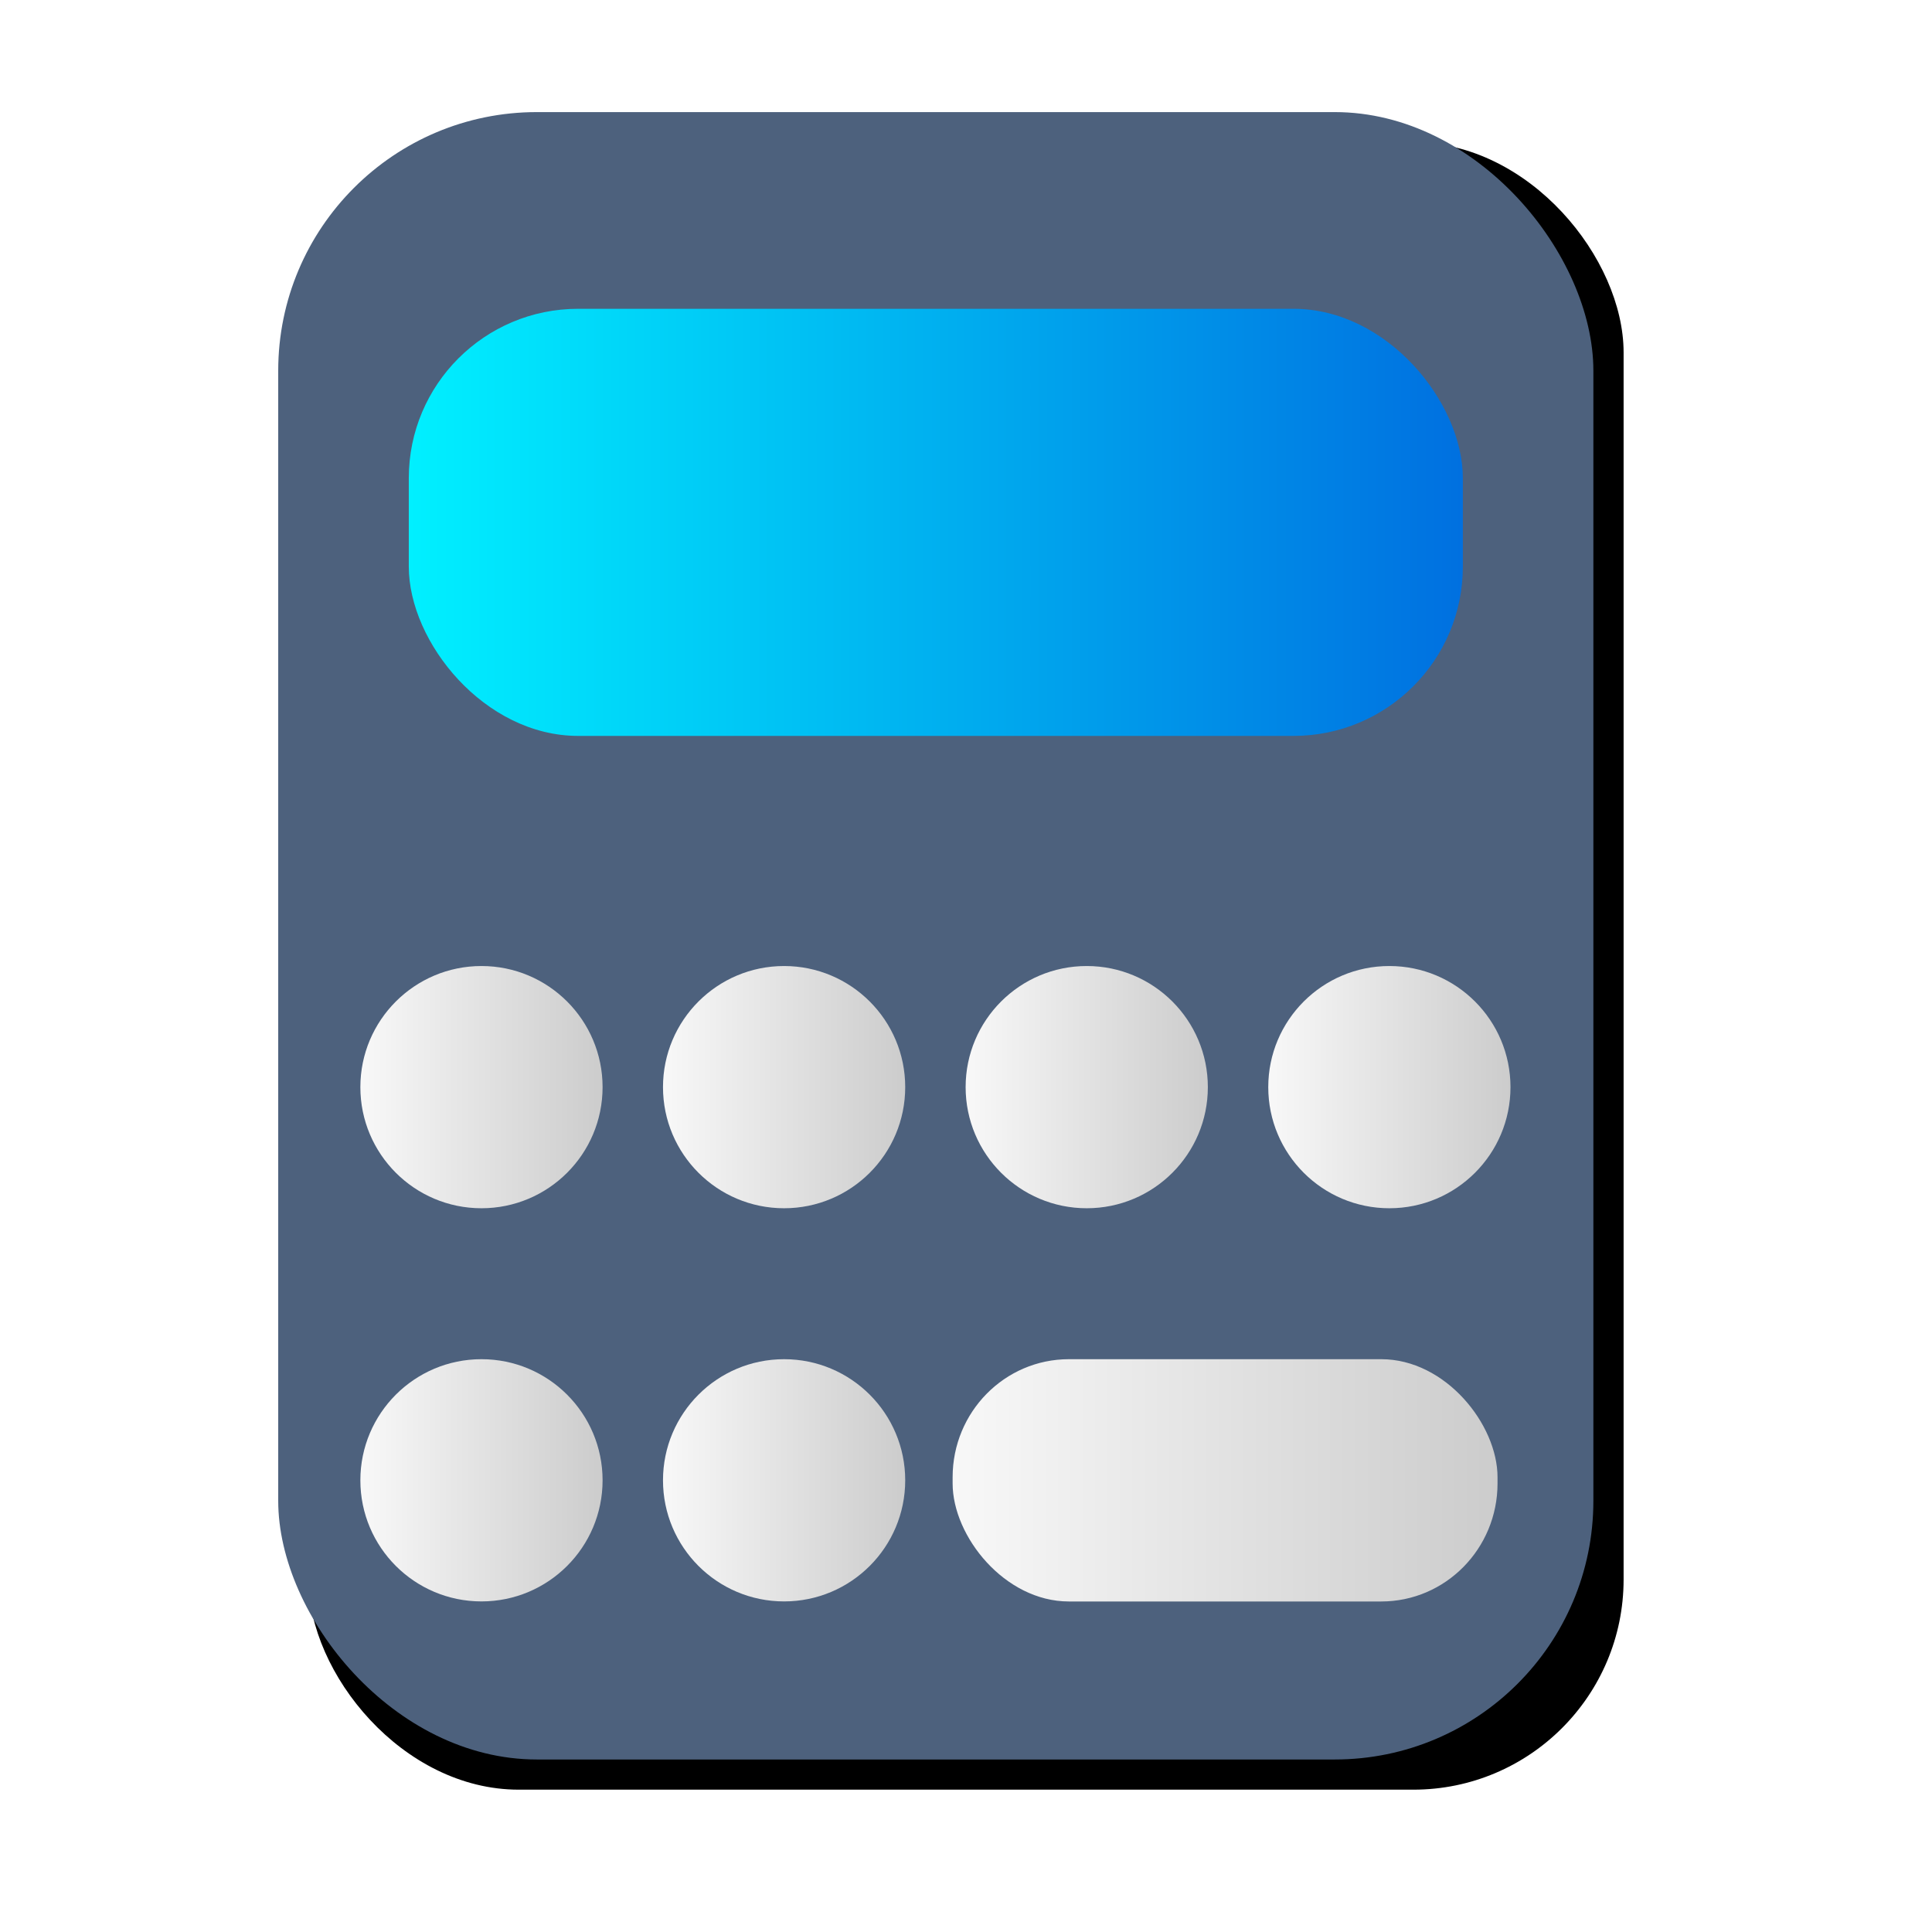 <?xml version="1.0" encoding="UTF-8" standalone="no"?>
<svg
   xmlns:osb="http://www.openswatchbook.org/uri/2009/osb"
   xmlns:dc="http://purl.org/dc/elements/1.1/"
   xmlns:cc="http://creativecommons.org/ns#"
   xmlns:rdf="http://www.w3.org/1999/02/22-rdf-syntax-ns#"
   xmlns:svg="http://www.w3.org/2000/svg"
   xmlns="http://www.w3.org/2000/svg"
   xmlns:xlink="http://www.w3.org/1999/xlink"
   xmlns:sodipodi="http://sodipodi.sourceforge.net/DTD/sodipodi-0.dtd"
   xmlns:inkscape="http://www.inkscape.org/namespaces/inkscape"
   width="128"
   height="128"
   viewBox="0 0 33.867 33.867"
   version="1.1"
   id="svg6"
   sodipodi:docname="calculator.svg"
   inkscape:version="1.0 (4035a4fb49, 2020-05-01)">
  <defs
     id="defs2">
    <linearGradient
       id="linearGradient885"
       osb:paint="solid">
      <stop
         style="stop-color:#000000;stop-opacity:1;"
         offset="0"
         id="stop883" />
    </linearGradient>
    <linearGradient
       id="linearGradient879"
       osb:paint="solid">
      <stop
         style="stop-color:#000000;stop-opacity:1;"
         offset="0"
         id="stop877" />
    </linearGradient>
    <linearGradient
       id="linearGradient873"
       osb:paint="solid">
      <stop
         style="stop-color:#000000;stop-opacity:1;"
         offset="0"
         id="stop871" />
    </linearGradient>
    <linearGradient
       id="linearGradient867"
       osb:paint="solid">
      <stop
         style="stop-color:#000000;stop-opacity:1;"
         offset="0"
         id="stop865" />
    </linearGradient>
    <linearGradient
       gradientTransform="translate(0,-896)"
       gradientUnits="userSpaceOnUse"
       y2="992"
       x2="32"
       y1="32"
       x1="32"
       id="lgrad">
      <stop
         id="stop2"
         stop-color="#f8f8f8"
         offset="0%" />
      <stop
         id="stop4"
         stop-color="#ccc"
         offset="100%" />
    </linearGradient>
    <radialGradient
       gradientTransform="translate(0,-896)"
       gradientUnits="userSpaceOnUse"
       r="440"
       cy="512"
       cx="512"
       fy="494.4"
       fx="512"
       y2="100%"
       x2="0%"
       y1="0%"
       x1="0%"
       id="rgrad">
      <stop
         id="stop7"
         stop-color="#00f0ff"
         offset="0%" />
      <stop
         id="stop9"
         stop-color="#0070e0"
         offset="100%" />
    </radialGradient>
    <radialGradient
       id="rgrad-3"
       x1="0%"
       y1="0%"
       x2="0%"
       y2="100%"
       fx="523.576"
       fy="306.181"
       cx="523.576"
       cy="306.181"
       r="440"
       gradientUnits="userSpaceOnUse"
       gradientTransform="matrix(0.031,0,0,0.03,85.199,42.985)">
      <stop
         offset="0%"
         stop-color="#00f0ff"
         id="stop7-6"
         style="stop-color:#03d7e4;stop-opacity:1" />
      <stop
         offset="100%"
         stop-color="#0070e0"
         id="stop9-7" />
    </radialGradient>
    <linearGradient
       inkscape:collect="always"
       id="linearGradient839">
      <stop
         style="stop-color:#ffd39f;stop-opacity:1"
         offset="0"
         id="stop835" />
      <stop
         style="stop-color:#e2e0c1;stop-opacity:1"
         offset="1"
         id="stop837" />
    </linearGradient>
    <clipPath
       clipPathUnits="userSpaceOnUse"
       id="clipPath858">
      <rect
         ry="15.442"
         rx="15.442"
         y="1.491"
         x="1.491"
         height="30.884"
         width="30.884"
         id="rect860"
         style="fill:url(#linearGradient862);fill-opacity:1;fill-rule:evenodd;stroke-width:0.165" />
    </clipPath>
    <linearGradient
       inkscape:collect="always"
       xlink:href="#linearGradient839"
       id="linearGradient862"
       gradientUnits="userSpaceOnUse"
       gradientTransform="matrix(0.622,0,0,0.622,-73.02,-51.518)"
       x1="169.378"
       y1="134.822"
       x2="169.378"
       y2="98.395" />
    <linearGradient
       inkscape:collect="always"
       xlink:href="#lgrad"
       id="linearGradient1140"
       x1="-16.429"
       y1="25.493"
       x2="-13.379"
       y2="25.493"
       gradientUnits="userSpaceOnUse"
       gradientTransform="matrix(1.392,0,0,1.392,34.495,-16.436)" />
    <linearGradient
       inkscape:collect="always"
       xlink:href="#lgrad"
       id="linearGradient1146"
       gradientUnits="userSpaceOnUse"
       gradientTransform="matrix(1.392,0,0,1.392,39.8,-16.436)"
       x1="-16.429"
       y1="25.493"
       x2="-13.379"
       y2="25.493" />
    <linearGradient
       inkscape:collect="always"
       xlink:href="#lgrad"
       id="linearGradient1148"
       gradientUnits="userSpaceOnUse"
       gradientTransform="matrix(1.392,0,0,1.392,45.105,-16.436)"
       x1="-16.429"
       y1="25.493"
       x2="-13.379"
       y2="25.493" />
    <linearGradient
       inkscape:collect="always"
       xlink:href="#lgrad"
       id="linearGradient1152"
       gradientUnits="userSpaceOnUse"
       gradientTransform="matrix(1.392,0,0,1.392,34.495,-9.544)"
       x1="-16.429"
       y1="25.493"
       x2="-13.379"
       y2="25.493" />
    <linearGradient
       y2="25.493"
       x2="-13.379"
       y1="25.493"
       x1="-16.429"
       gradientTransform="matrix(1.392,0,0,1.392,29.19,-16.436)"
       gradientUnits="userSpaceOnUse"
       id="linearGradient1152-7"
       xlink:href="#lgrad"
       inkscape:collect="always" />
    <linearGradient
       y2="25.493"
       x2="-13.379"
       y1="25.493"
       x1="-16.429"
       gradientTransform="matrix(1.392,0,0,1.392,29.19,-9.544)"
       gradientUnits="userSpaceOnUse"
       id="linearGradient1152-37"
       xlink:href="#lgrad"
       inkscape:collect="always" />
    <linearGradient
       inkscape:collect="always"
       xlink:href="#lgrad"
       id="linearGradient1256"
       x1="-9.74"
       y1="33.196"
       x2="-0.189"
       y2="33.196"
       gradientUnits="userSpaceOnUse"
       gradientTransform="translate(26.44,-7.247)" />
    <filter
       inkscape:collect="always"
       style="color-interpolation-filters:sRGB"
       id="filter1356"
       x="-0.165"
       width="1.33"
       y="-0.132"
       height="1.263">
      <feGaussianBlur
         inkscape:collect="always"
         stdDeviation="1.583"
         id="feGaussianBlur1358" />
    </filter>
    <linearGradient
       gradientUnits="userSpaceOnUse"
       y2="9.157"
       x2="25.643"
       y1="9.157"
       x1="7.166"
       id="linearGradient878"
       xlink:href="#rgrad"
       inkscape:collect="always" />
  </defs>
  <sodipodi:namedview
     inkscape:snap-bbox-midpoints="true"
     inkscape:snap-bbox="true"
     inkscape:document-rotation="0"
     id="base"
     pagecolor="#ffffff"
     bordercolor="#666666"
     borderopacity="1.0"
     inkscape:pageopacity="0.0"
     inkscape:pageshadow="2"
     inkscape:zoom="2.624519"
     inkscape:cx="24.506344"
     inkscape:cy="72.140833"
     inkscape:document-units="mm"
     inkscape:current-layer="layer1"
     showgrid="false"
     units="px"
     inkscape:window-width="1280"
     inkscape:window-height="736"
     inkscape:window-x="0"
     inkscape:window-y="0"
     inkscape:window-maximized="1"
     inkscape:snap-page="true"
     inkscape:snap-global="true"
     inkscape:bbox-nodes="true"
     inkscape:snap-bbox-edge-midpoints="true"
     inkscape:bbox-paths="true"
     inkscape:snap-intersection-paths="true"
     inkscape:object-paths="true"
     inkscape:snap-smooth-nodes="true"
     showguides="false" />
  <g
     inkscape:label="Layer 1"
     inkscape:groupmode="layer"
     id="layer1">
    <rect
       ry="3.686"
       rx="3.686"
       y="2.494"
       x="5.407"
       height="28.878"
       width="23.054"
       id="rect936"
       style="fill:#000000;fill-opacity:1;stroke-width:0.465;stroke-linecap:round;stroke-linejoin:round;paint-order:markers stroke fill;filter:url(#filter1356)" />
    <rect
       style="fill:#4d617d;fill-opacity:1;stroke-width:0.465;stroke-linecap:round;stroke-linejoin:round;paint-order:markers stroke fill"
       id="rect879"
       width="23.054"
       height="28.878"
       x="4.877"
       y="1.965"
       rx="4.534"
       ry="4.534" />
    <rect
       style="fill:url(#linearGradient1256);fill-opacity:1.0;stroke-width:0.476;stroke-linecap:round;stroke-linejoin:round;paint-order:markers stroke fill"
       id="rect1244"
       width="9.552"
       height="4.247"
       x="16.699"
       y="23.826"
       rx="2.038"
       ry="2.069" />
    <rect
       ry="2.968"
       rx="2.968"
       y="5.413"
       x="7.166"
       height="7.487"
       width="18.477"
       id="rect934"
       style="fill:url(#linearGradient878);fill-opacity:1.0;stroke-width:0.212;stroke-linecap:round;stroke-linejoin:round;paint-order:markers stroke fill" />
    <circle
       style="fill:url(#linearGradient1140);fill-opacity:1.0;stroke-width:0.647;stroke-linecap:round;stroke-linejoin:round;paint-order:markers stroke fill"
       id="path1132"
       cx="13.745"
       cy="19.057"
       r="2.123" />
    <circle
       r="2.123"
       cy="19.057"
       cx="24.355"
       id="circle1142"
       style="fill:url(#linearGradient1148);fill-opacity:1.0;stroke-width:0.647;stroke-linecap:round;stroke-linejoin:round;paint-order:markers stroke fill" />
    <circle
       style="fill:url(#linearGradient1146);fill-opacity:1.0;stroke-width:0.647;stroke-linecap:round;stroke-linejoin:round;paint-order:markers stroke fill"
       id="circle1144"
       cx="19.05"
       cy="19.057"
       r="2.123" />
    <circle
       r="2.123"
       cy="25.949"
       cx="13.745"
       id="circle1150"
       style="fill:url(#linearGradient1152);fill-opacity:1.0;stroke-width:0.647;stroke-linecap:round;stroke-linejoin:round;paint-order:markers stroke fill" />
    <circle
       style="fill:url(#linearGradient1152-7);fill-opacity:1.0;stroke-width:0.647;stroke-linecap:round;stroke-linejoin:round;paint-order:markers stroke fill"
       id="circle1150-02"
       cx="8.44"
       cy="19.057"
       r="2.123" />
    <circle
       style="fill:url(#linearGradient1152-37);fill-opacity:1.0;stroke-width:0.647;stroke-linecap:round;stroke-linejoin:round;paint-order:markers stroke fill"
       id="circle1150-2"
       cx="8.44"
       cy="25.949"
       r="2.123" />
  </g>
</svg>

